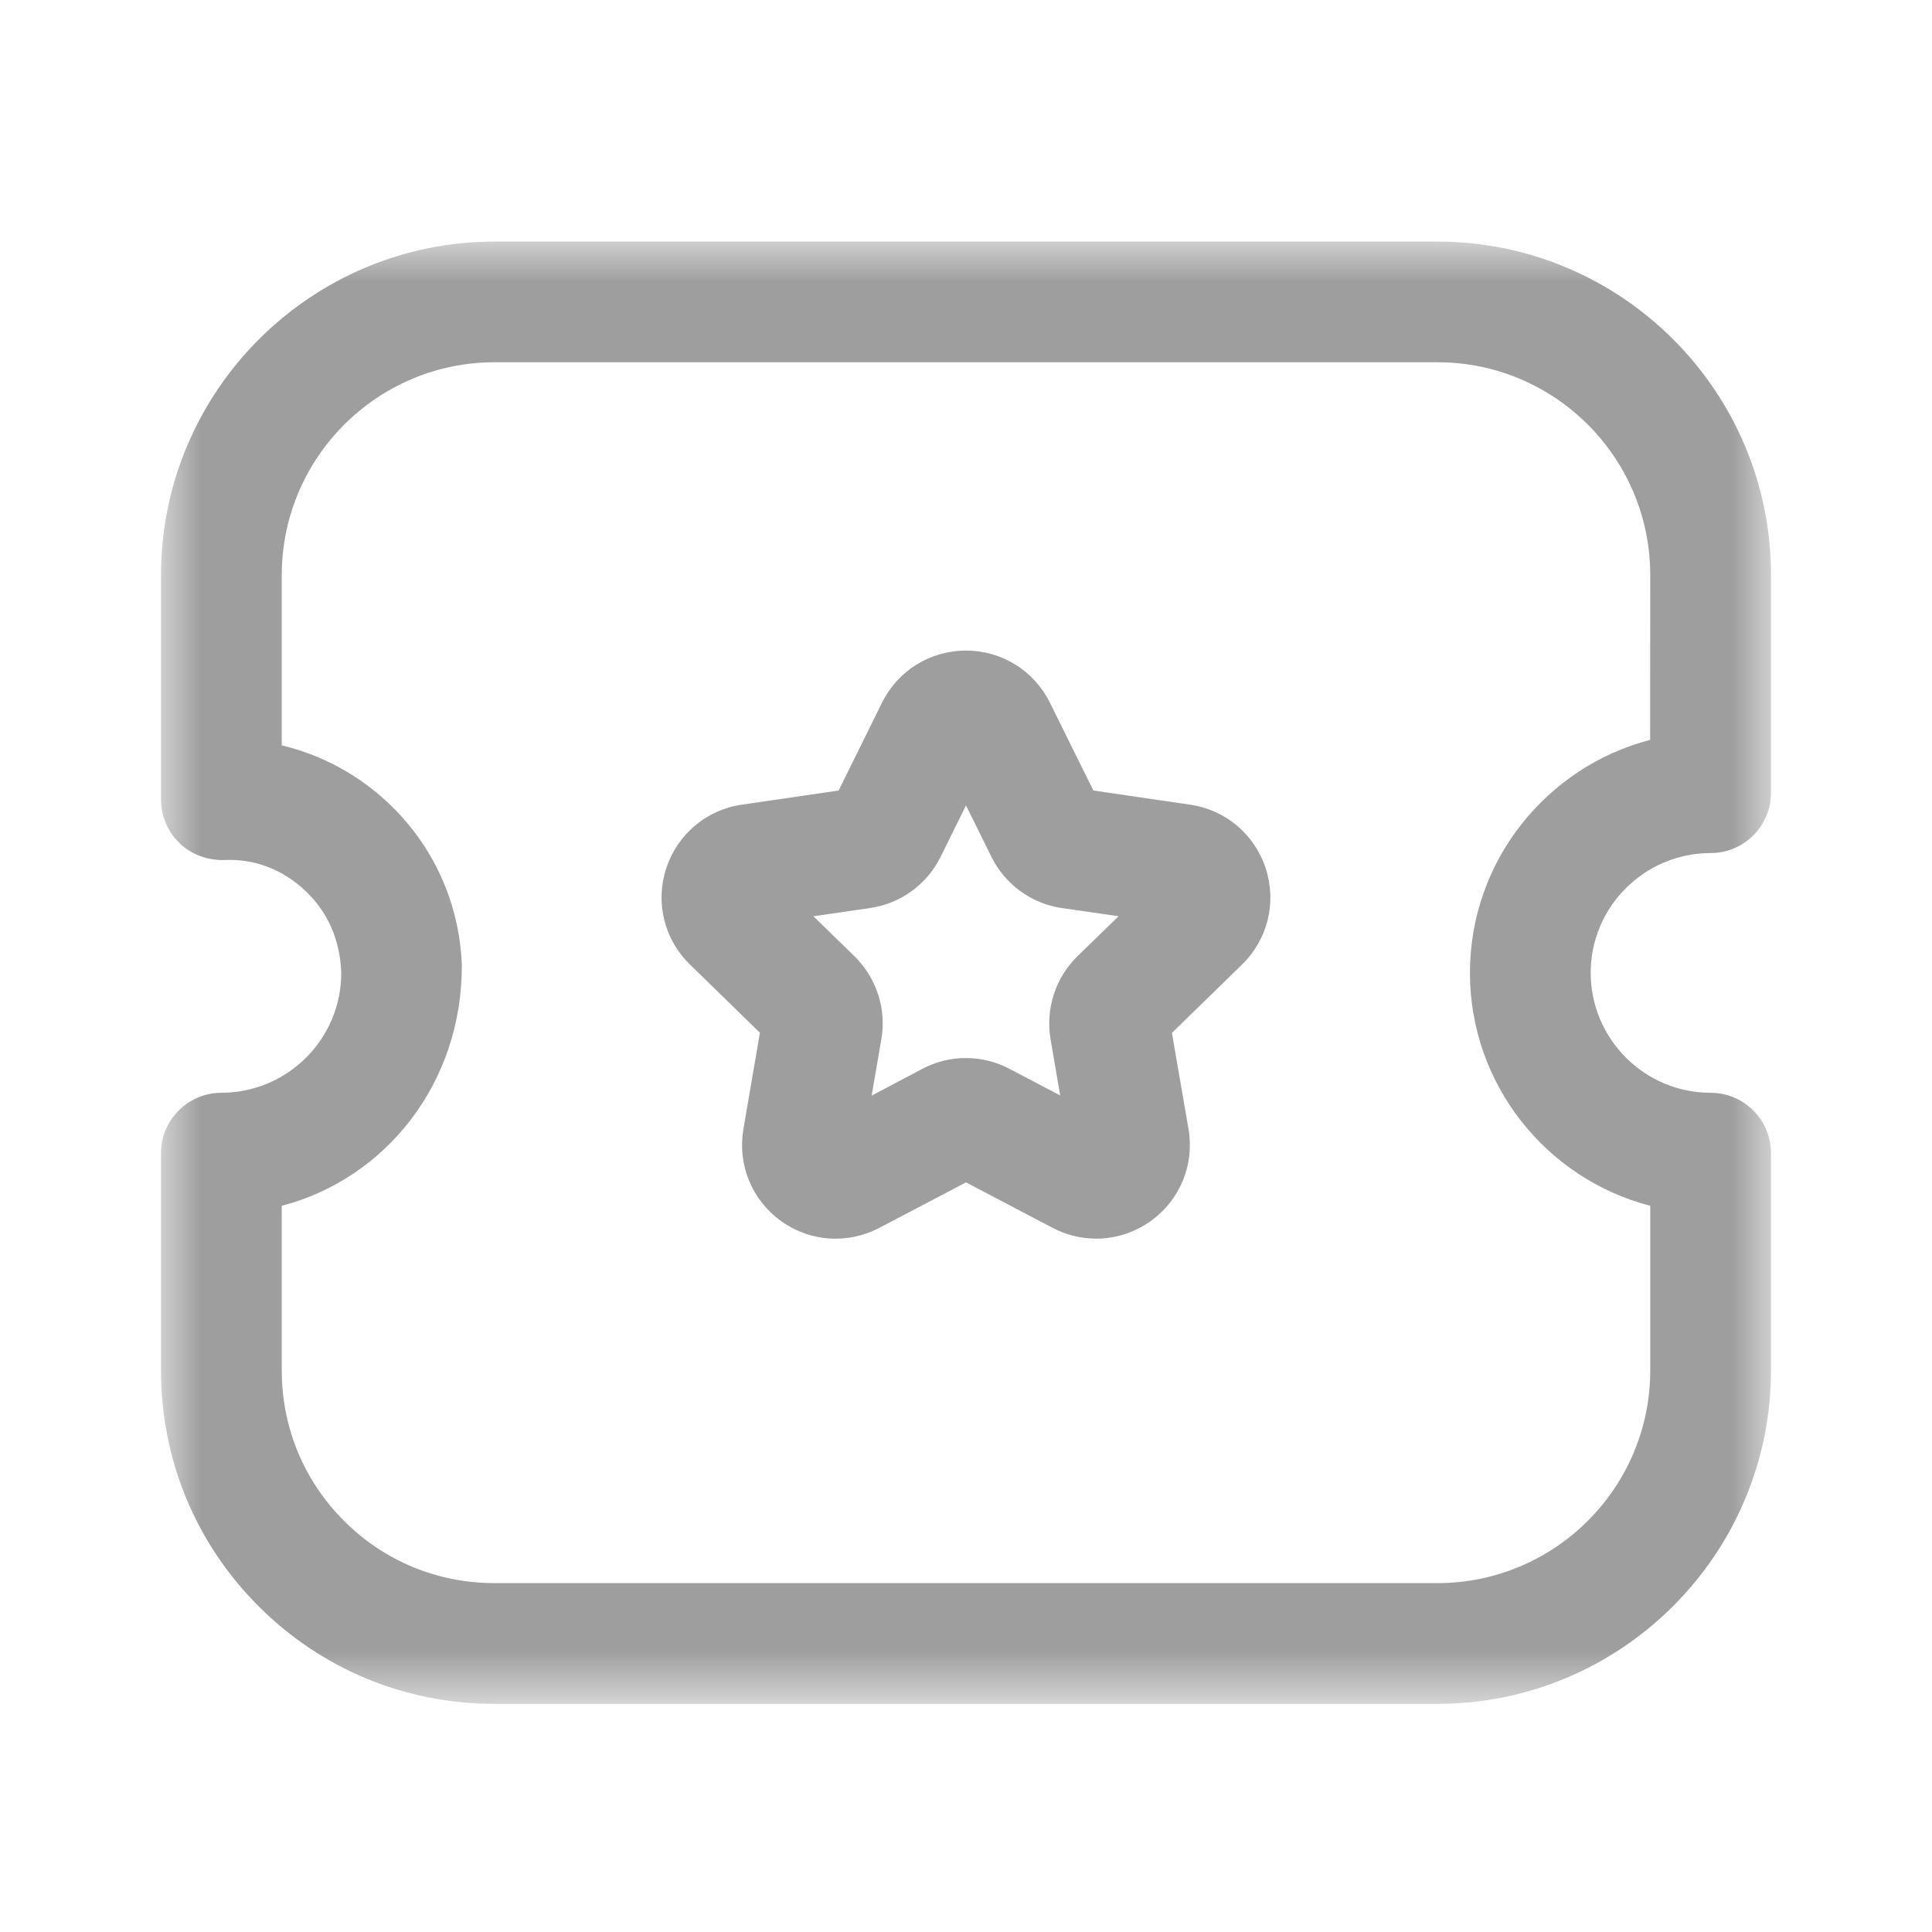 <svg width="24" height="24" viewBox="0 0 24 24" fill="none" xmlns="http://www.w3.org/2000/svg">
<mask id="mask0_110_9297" style="mask-type:luminance" maskUnits="userSpaceOnUse" x="2" y="3" width="20" height="19">
<path fill-rule="evenodd" clip-rule="evenodd" d="M2 3.001H22V21.166H2V3.001Z" fill="white"/>
</mask>
<g mask="url(#mask0_110_9297)">
<path fill-rule="evenodd" clip-rule="evenodd" d="M3.5 14.979V17.024C3.5 17.73 3.774 18.393 4.273 18.892C4.772 19.392 5.436 19.666 6.141 19.666H17.857C19.313 19.666 20.499 18.483 20.5 17.026V14.979C19.214 14.646 18.261 13.475 18.26 12.085C18.26 10.697 19.213 9.525 20.499 9.191L20.5 7.146C20.501 5.689 19.318 4.502 17.861 4.5H6.144C4.687 4.5 3.501 5.686 3.5 7.143V9.259C3.986 9.376 4.437 9.614 4.812 9.964C5.381 10.495 5.709 11.216 5.737 11.993C5.74 13.46 4.787 14.643 3.5 14.979M17.857 21.166H6.142C5.035 21.166 3.995 20.736 3.212 19.953C2.43 19.171 2 18.131 2 17.024V14.325C2 13.911 2.336 13.575 2.75 13.575C3.574 13.573 4.24 12.905 4.239 12.085C4.225 11.668 4.065 11.319 3.789 11.062C3.514 10.803 3.158 10.662 2.776 10.684C2.569 10.685 2.375 10.614 2.229 10.473C2.083 10.332 2 10.136 2 9.934V7.144C2.001 4.859 3.86 3.001 6.144 3.001H17.856C20.146 3.002 22.002 4.864 22 7.147V9.847C22 10.261 21.664 10.597 21.25 10.597C20.429 10.597 19.76 11.264 19.76 12.085C19.761 12.906 20.429 13.575 21.25 13.575C21.664 13.575 22 13.911 22 14.325V17.024C21.999 19.308 20.14 21.166 17.857 21.166" fill="#9E9E9E"/>
</g>
<path fill-rule="evenodd" clip-rule="evenodd" d="M10.104 11.382L10.613 11.877C10.889 12.149 11.014 12.534 10.948 12.912L10.828 13.61L11.457 13.278C11.796 13.098 12.203 13.098 12.545 13.28L13.17 13.608L13.05 12.909C12.987 12.527 13.113 12.143 13.386 11.877L13.895 11.382L13.19 11.28C12.812 11.225 12.484 10.986 12.315 10.642L12 10.005L11.685 10.643C11.516 10.986 11.188 11.225 10.808 11.28L10.104 11.382ZM13.618 15.387C13.432 15.387 13.246 15.342 13.074 15.252L12 14.688L10.925 15.252C10.529 15.46 10.058 15.427 9.698 15.165C9.337 14.902 9.16 14.466 9.235 14.025L9.44 12.829L8.571 11.982C8.252 11.671 8.138 11.214 8.275 10.79C8.413 10.366 8.773 10.06 9.214 9.996L10.418 9.82L10.955 8.732C11.152 8.332 11.552 8.082 12 8.082C12.446 8.082 12.847 8.332 13.044 8.732L13.582 9.82L14.784 9.996C15.226 10.06 15.587 10.366 15.724 10.79C15.861 11.214 15.748 11.671 15.428 11.983L14.558 12.831L14.764 14.025C14.839 14.466 14.661 14.903 14.299 15.165C14.095 15.312 13.857 15.387 13.618 15.387V15.387Z" fill="#9E9E9E"/>
</svg>
